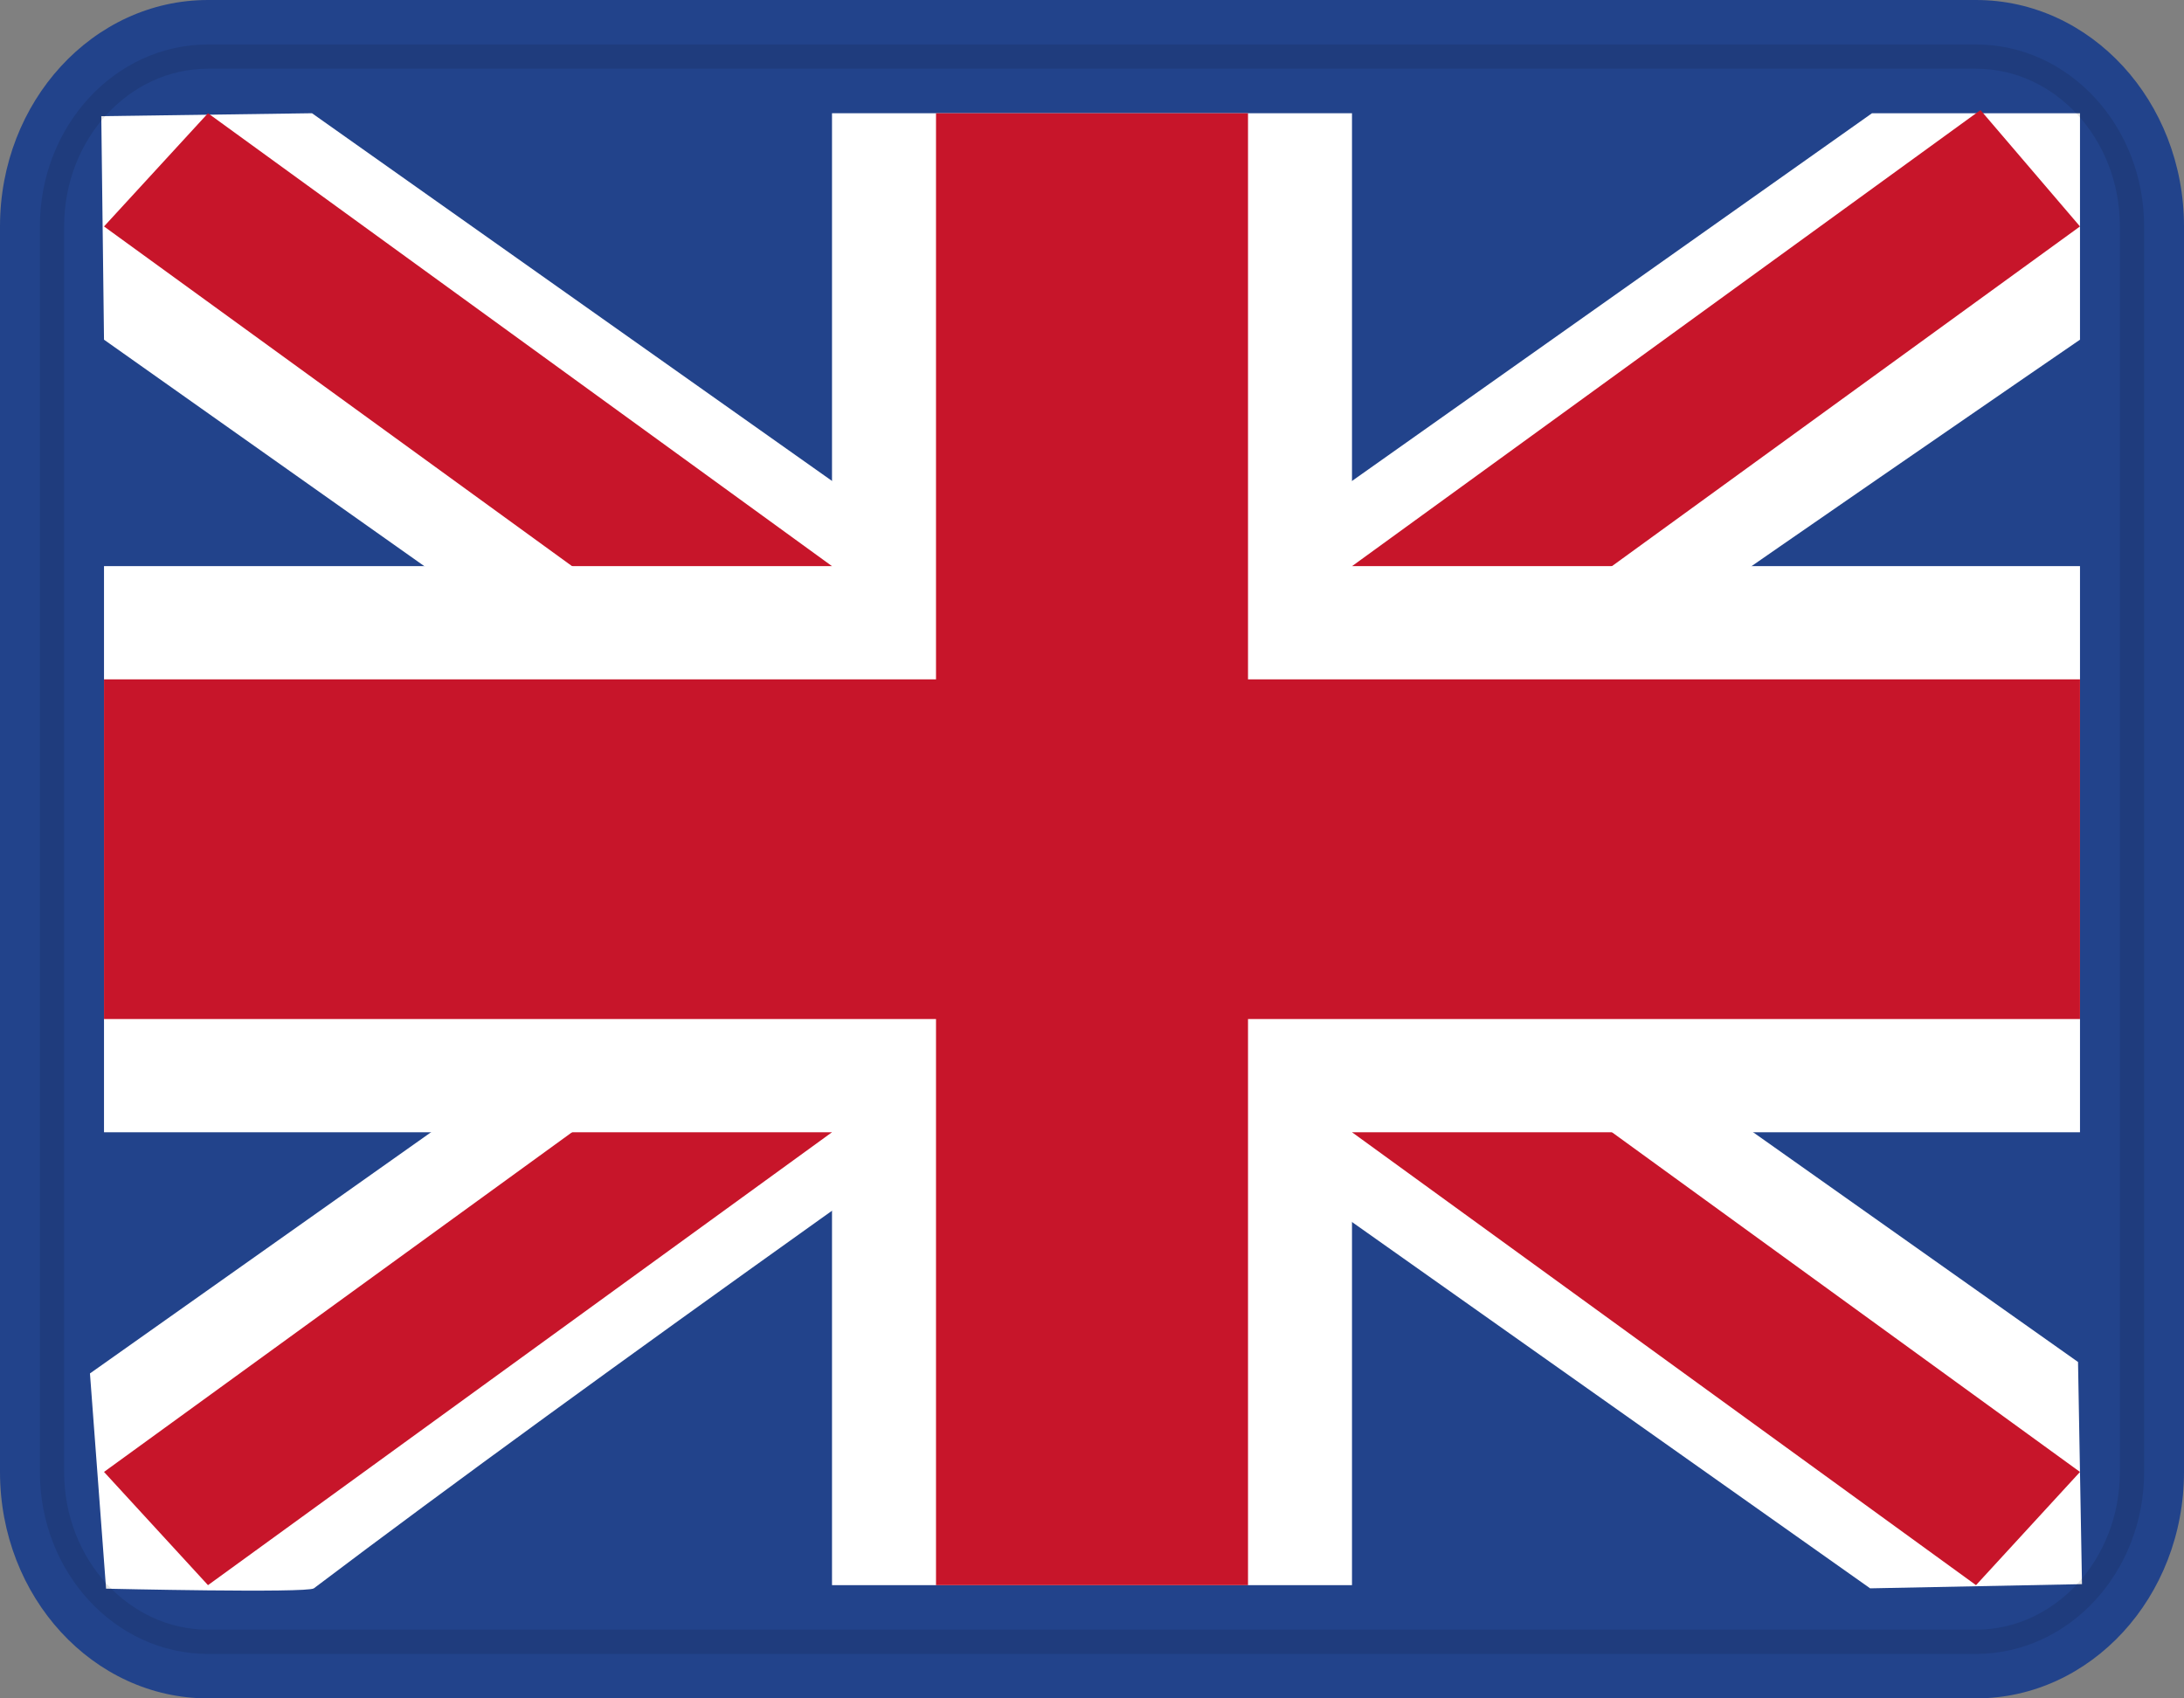 <svg width="90" height="70" viewBox="0 0 90 70" fill="none" xmlns="http://www.w3.org/2000/svg">
<rect x="0" y="0" width="90" height="70" fill="#808080" stroke="none"/>
<path d="M81.429 0H8.571C3.838 0 0 4.179 0 9.333V60.667C0 65.822 3.838 70 8.571 70H81.429C86.163 70 90 65.822 90 60.667V9.333C90 4.179 86.163 0 81.429 0Z" fill="#22438B"/>
<path fill-rule="evenodd" clip-rule="evenodd" d="M12.857 4.667L4.174 4.788L4.286 14L77.066 65.464L85.796 65.291L85.633 56.135L12.857 4.667Z" fill="white"/>
<path fill-rule="evenodd" clip-rule="evenodd" d="M8.571 4.667L4.286 9.333L81.429 65.333L85.714 60.667L8.571 4.667Z" fill="#C7152A"/>
<path fill-rule="evenodd" clip-rule="evenodd" d="M77.143 4.667H85.714V14C85.714 14 35.357 48.515 12.934 65.464C12.664 65.669 4.371 65.478 4.371 65.478L3.707 56.607L77.143 4.667Z" fill="white"/>
<path fill-rule="evenodd" clip-rule="evenodd" d="M81.613 4.536L85.714 9.333L8.571 65.333L4.286 60.666L81.613 4.536Z" fill="#C7152A"/>
<path fill-rule="evenodd" clip-rule="evenodd" d="M34.286 4.667H55.714V23.333H85.714V46.667H55.714V65.333H34.286V46.667H4.286V23.333H34.286V4.667Z" fill="white"/>
<path fill-rule="evenodd" clip-rule="evenodd" d="M38.572 4.667H51.429V28H85.714V42H51.429V65.333H38.572V42H4.286V28H38.572V4.667Z" fill="#C7152A"/>
<path d="M81.428 2.333H8.571C5.021 2.333 2.143 5.467 2.143 9.333V60.667C2.143 64.532 5.021 67.667 8.571 67.667H81.428C84.979 67.667 87.857 64.532 87.857 60.667V9.333C87.857 5.467 84.979 2.333 81.428 2.333Z" stroke="black" stroke-opacity="0.1"/>
</svg>
